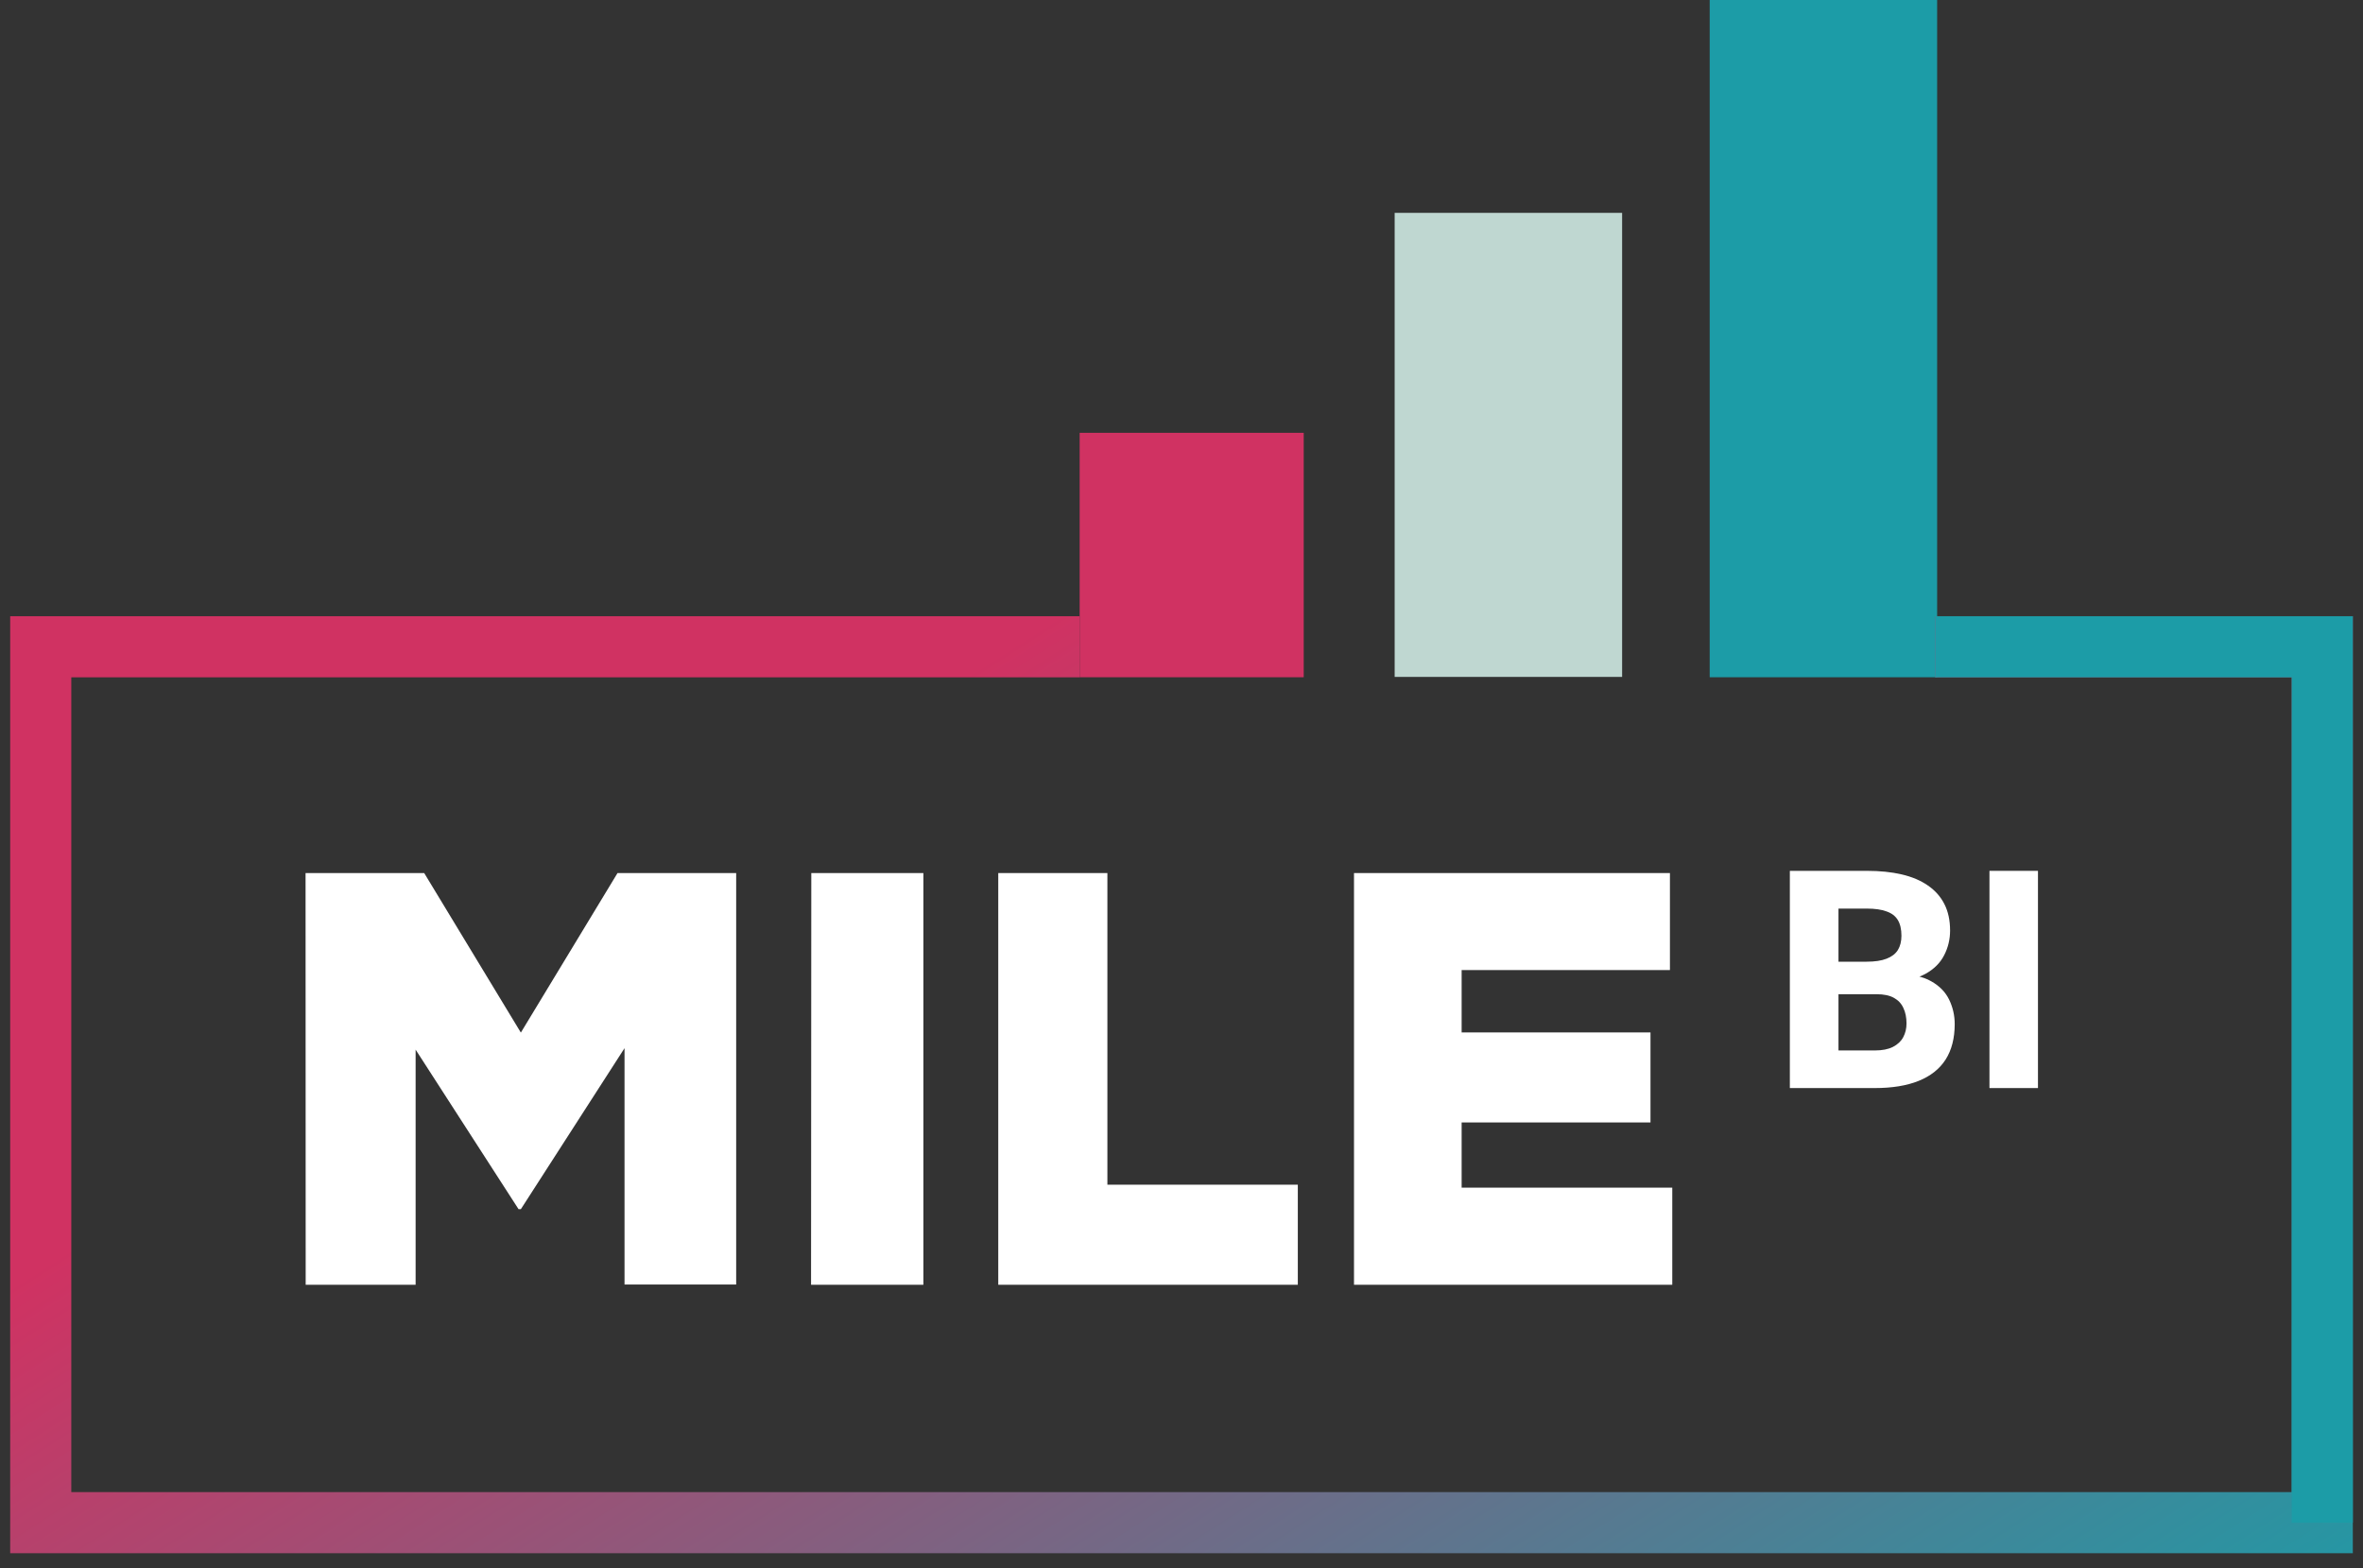 <svg width="116" height="77" viewBox="0 0 116 77" fill="none" xmlns="http://www.w3.org/2000/svg">
<rect x="0" y="0" width="116" height="77" fill="#333333" stroke="none"/>
<path d="M15 42.861H20.824L25.569 50.693L30.314 42.861H36.139V63.061H30.658V51.458L25.569 59.362H25.456L20.403 51.53V63.073H15.006L15 42.861Z" fill="white"/>
<path d="M39.827 42.861H45.329V63.073H39.815L39.827 42.861Z" fill="white"/>
<path d="M49.005 42.861H54.362V58.16H63.71V63.073H49.005V42.861Z" fill="white"/>
<path d="M66.468 42.861H81.977V47.623H71.752V50.685H81.023V55.104H71.752V58.305H82.092V63.073H66.468V42.861Z" fill="white"/>
<path d="M64 21.248H53V33.248H64V21.248Z" fill="#D03262"/>
<path fill-rule="evenodd" clip-rule="evenodd" d="M68.464 10.45H79.63V21.84V21.84V33.231H68.464V21.84V21.84V10.45Z" fill="#BFD7D1"/>
<path fill-rule="evenodd" clip-rule="evenodd" d="M83.929 0H95.095V11.083H83.929V0ZM95.095 11.083H83.929V22.165V22.166V33.248H95.095V22.166V22.165V11.083Z" fill="#1C9CA7"/>
<path d="M92.126 48.809H89.387L89.372 47.212H91.635C92.036 47.212 92.361 47.164 92.61 47.066C92.864 46.968 93.049 46.827 93.166 46.641C93.283 46.451 93.342 46.216 93.342 45.938C93.342 45.621 93.283 45.364 93.166 45.169C93.049 44.974 92.864 44.832 92.61 44.744C92.361 44.651 92.038 44.605 91.643 44.605H90.251V53.416H87.864V42.752H91.643C92.282 42.752 92.854 42.81 93.357 42.928C93.86 43.045 94.287 43.226 94.638 43.47C94.995 43.714 95.266 44.019 95.451 44.385C95.637 44.752 95.73 45.184 95.73 45.682C95.73 46.116 95.632 46.522 95.437 46.898C95.246 47.273 94.939 47.579 94.514 47.813C94.089 48.047 93.52 48.174 92.807 48.194L92.126 48.809ZM92.031 53.416H88.779L89.643 51.57H92.031C92.397 51.57 92.695 51.512 92.925 51.395C93.154 51.277 93.323 51.119 93.43 50.919C93.537 50.718 93.591 50.494 93.591 50.245C93.591 49.952 93.54 49.698 93.437 49.483C93.34 49.268 93.183 49.102 92.969 48.985C92.758 48.868 92.478 48.809 92.126 48.809H89.987L90.002 47.212H92.617L93.174 47.842C93.852 47.828 94.394 47.938 94.8 48.172C95.21 48.401 95.505 48.704 95.686 49.08C95.867 49.456 95.957 49.854 95.957 50.274C95.957 50.967 95.808 51.548 95.51 52.017C95.212 52.481 94.77 52.83 94.184 53.065C93.603 53.299 92.885 53.416 92.031 53.416Z" fill="white"/>
<path d="M100.044 42.752V53.416H97.663V42.752H100.044Z" fill="white"/>
<path d="M53 31.752H2V74.752H114V31.752H95" stroke="url(#paint0_linear_2346_10005)" stroke-width="3"/>
<path d="M114 74.752V31.752H95" stroke="url(#paint1_linear_2346_10005)" stroke-width="3"/>
<defs>
<linearGradient id="paint0_linear_2346_10005" x1="58" y1="26.315" x2="99.625" y2="91.325" gradientUnits="userSpaceOnUse">
<stop stop-color="#D03262"/>
<stop offset="1" stop-color="#1C9CA7"/>
</linearGradient>
<linearGradient id="paint1_linear_2346_10005" x1="58.163" y1="26.315" x2="52.18" y2="76.222" gradientUnits="userSpaceOnUse">
<stop stop-color="#1C9CA7"/>
<stop offset="1" stop-color="#1C9CA7"/>
</linearGradient>
</defs>
</svg>
